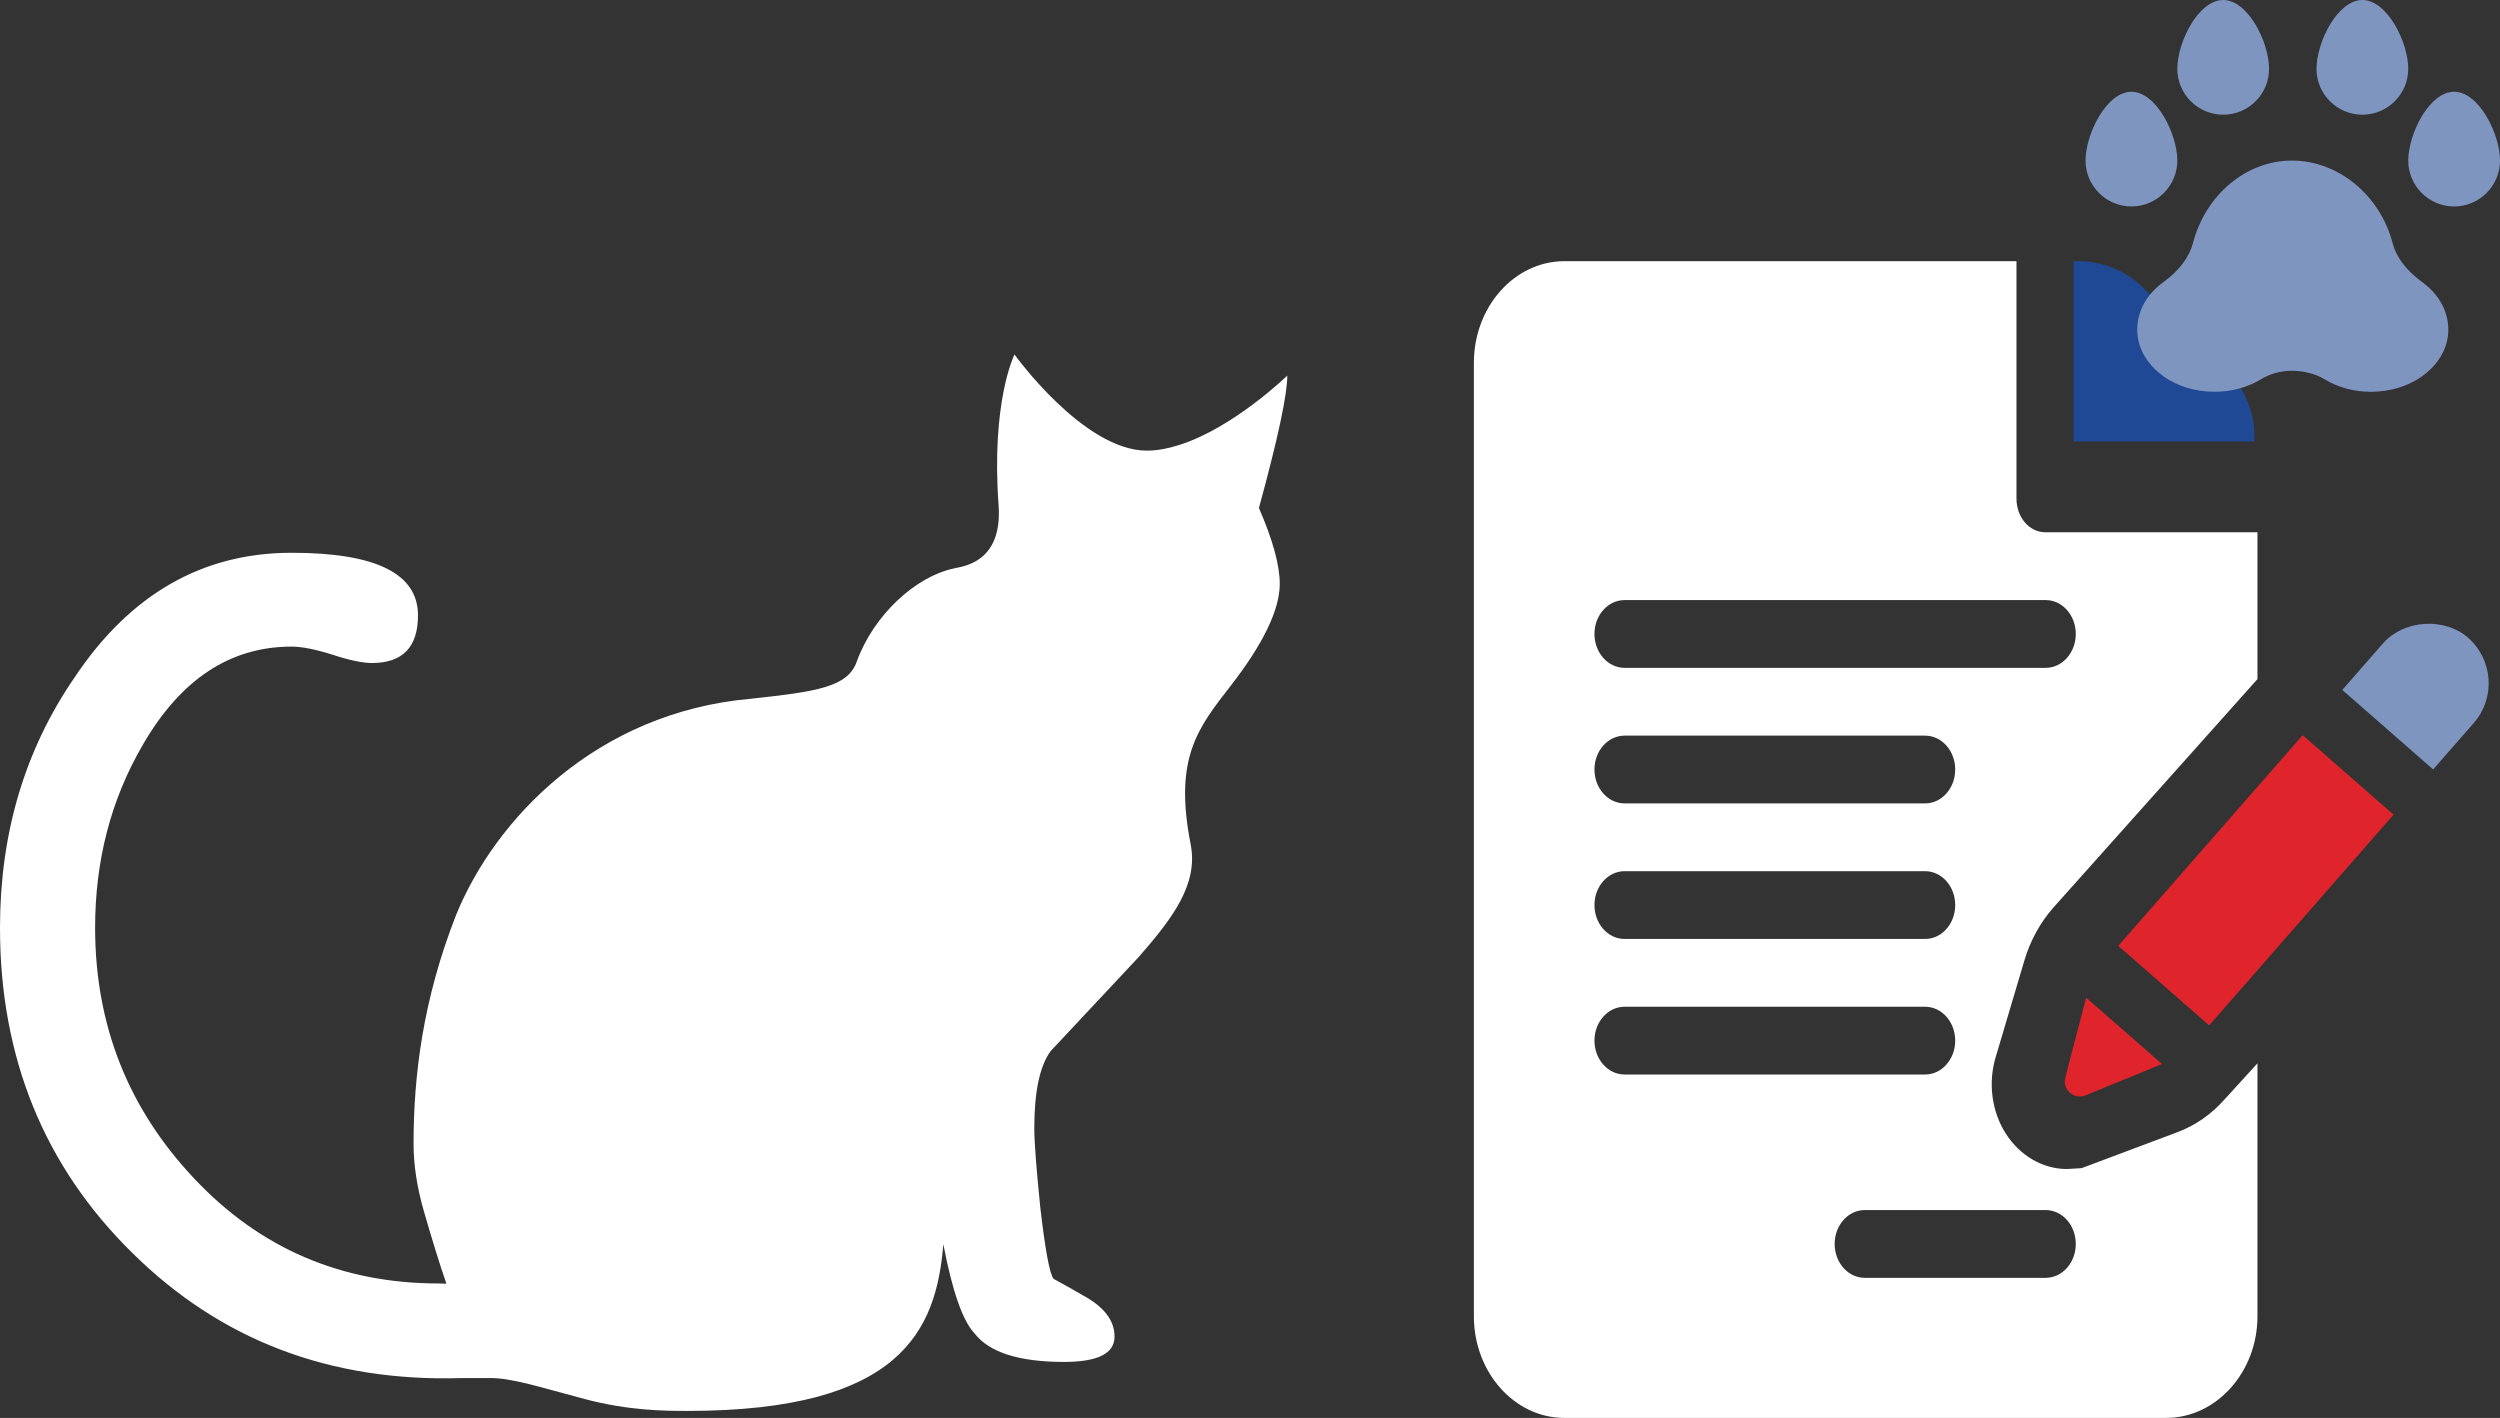 <svg width="134" height="76" viewBox="0 0 134 76" fill="none" xmlns="http://www.w3.org/2000/svg">
<rect x="0" y="0" width="134" height="76" fill="#333333" stroke="none"/>
<path d="M120.842 23.391C120.842 22.101 120.339 20.886 119.426 19.973L114.869 15.416C113.969 14.516 112.691 14 111.42 14H111.143V23.668H120.842L120.842 23.391Z" fill="#204995"/>
<path d="M108.507 51.483C108.817 50.428 109.356 49.445 110.06 48.648L121 36.399V28.531H109.647C108.754 28.531 108.083 27.719 108.083 26.715V14H83.847C81.174 14 79 16.444 79 19.449V70.551C79 73.556 81.174 76 83.847 76H116.11C118.783 76 121 73.556 121 70.551V56.994L119.224 58.942C118.505 59.744 117.662 60.327 116.712 60.684L111.575 62.612L110.792 62.66C109.498 62.66 108.274 61.952 107.513 60.767C106.759 59.588 106.554 58.059 106.964 56.677L108.507 51.483ZM87.079 46.695H103.184C104.077 46.695 104.799 47.508 104.799 48.512C104.799 49.516 104.077 50.328 103.184 50.328H87.079C86.186 50.328 85.463 49.516 85.463 48.512C85.463 47.508 86.186 46.695 87.079 46.695ZM85.463 41.246C85.463 40.242 86.186 39.43 87.079 39.43H103.184C104.077 39.43 104.799 40.242 104.799 41.246C104.799 42.25 104.077 43.062 103.184 43.062H87.079C86.186 43.062 85.463 42.25 85.463 41.246ZM85.463 55.777C85.463 54.773 86.186 53.961 87.079 53.961H103.184C104.077 53.961 104.799 54.773 104.799 55.777C104.799 56.781 104.077 57.594 103.184 57.594H87.079C86.186 57.594 85.463 56.781 85.463 55.777ZM109.647 64.859C110.54 64.859 111.262 65.672 111.262 66.676C111.262 67.68 110.54 68.492 109.647 68.492H99.952C99.059 68.492 98.337 67.68 98.337 66.676C98.337 65.672 99.059 64.859 99.952 64.859H109.647ZM87.079 35.797C86.186 35.797 85.463 34.984 85.463 33.98C85.463 32.977 86.186 32.164 87.079 32.164H109.647C110.54 32.164 111.262 32.977 111.262 33.98C111.262 34.984 110.54 35.797 109.647 35.797H87.079Z" fill="white"/>
<path d="M111.818 53.473L110.699 57.762C110.531 58.405 111.169 58.963 111.784 58.711L115.884 57.031L111.818 53.473Z" fill="#DF242C"/>
<path d="M123.424 39.404L113.54 50.698L118.411 54.96C120.644 52.407 124.991 47.44 128.294 43.666L123.424 39.404Z" fill="#DF242C"/>
<path d="M132.289 34.182C131.686 33.652 130.833 33.382 129.95 33.441C129.068 33.5 128.257 33.88 127.727 34.488L125.546 36.98L130.416 41.242C131.61 39.877 132.435 38.934 132.597 38.749C133.769 37.408 133.632 35.359 132.289 34.182Z" fill="#7E95C0"/>
<path d="M133.056 35.367C133.056 35.367 133.056 35.367 133.057 35.367C133.061 35.362 133.063 35.36 133.066 35.357C133.063 35.36 133.061 35.362 133.056 35.367Z" fill="white"/>
<path d="M133.066 35.357C133.072 35.352 133.078 35.346 133.081 35.343C133.078 35.346 133.072 35.352 133.066 35.357Z" fill="white"/>
<path d="M133.08 35.343C133.093 35.331 133.093 35.331 133.08 35.343V35.343Z" fill="white"/>
<path d="M129.85 15.137C128.956 14.491 128.433 13.754 128.25 13.053C127.573 10.435 125.305 8.607 122.852 8.607C120.399 8.607 118.212 10.435 117.535 13.054C117.352 13.753 116.83 14.491 115.935 15.138C114.846 15.927 114.348 17.147 114.635 18.324C114.98 19.739 116.552 20.998 118.702 20.998C119.611 20.998 120.474 20.765 121.197 20.324C121.677 20.03 122.249 19.874 122.849 19.874C123.45 19.874 124.102 20.029 124.588 20.323C125.313 20.766 126.172 21 127.073 21C129.221 21 130.803 19.747 131.15 18.324C131.437 17.147 130.938 15.926 129.85 15.137Z" fill="#7E95C0"/>
<path d="M116.704 8.607C116.704 7.184 115.579 4.918 114.245 4.918C112.911 4.918 111.785 7.184 111.785 8.607C111.785 9.963 112.889 11.066 114.245 11.066C115.6 11.066 116.704 9.963 116.704 8.607Z" fill="#7E95C0"/>
<path d="M131.541 4.918C130.207 4.918 129.082 7.184 129.082 8.607C129.082 9.962 130.185 11.066 131.541 11.066C132.897 11.066 134 9.962 134 8.607C134 7.184 132.875 4.918 131.541 4.918Z" fill="#7E95C0"/>
<path d="M124.164 3.689C124.164 5.044 125.267 6.148 126.623 6.148C127.978 6.148 129.082 5.044 129.082 3.689C129.082 2.266 127.957 0 126.623 0C125.289 0 124.164 2.266 124.164 3.689Z" fill="#7E95C0"/>
<path d="M116.704 3.689C116.704 5.044 117.808 6.148 119.163 6.148C120.519 6.148 121.622 5.044 121.622 3.689C121.622 2.266 120.497 0 119.163 0C117.829 0 116.704 2.266 116.704 3.689Z" fill="#7E95C0"/>
<path d="M3.981 36.334C6.956 31.864 10.839 29.629 15.63 29.629C20.155 29.629 22.404 30.747 22.404 32.982C22.404 34.686 21.58 35.538 19.932 35.538C19.457 35.538 18.745 35.398 17.823 35.091C16.887 34.797 16.161 34.658 15.63 34.658C12.333 34.658 9.68 36.418 7.654 39.923C5.95 42.843 5.098 46.111 5.098 49.729C5.098 54.939 6.872 59.422 10.406 63.166C13.94 66.923 18.312 68.794 23.521 68.794L23.927 68.808C23.508 67.593 23.102 66.238 22.725 64.939C22.348 63.641 22.167 62.425 22.167 61.308C22.167 57.69 22.655 53.598 24.457 49.016C26.524 43.96 31.916 38.178 40.269 37.451C43.733 37.074 45.451 36.837 45.925 35.454C46.833 32.954 49.082 30.9 51.135 30.467C51.415 30.37 53.761 30.286 53.524 27.073C53.119 21.5 54.376 19 54.376 19C54.376 19 58.077 24.154 61.471 24.154C62.03 24.154 62.603 24.042 63.175 23.861C66.095 22.953 69 20.131 69 20.131C69 21.137 68.497 23.512 67.478 27.227C68.218 28.931 68.595 30.286 68.595 31.291C68.595 32.674 67.715 34.504 65.969 36.753C64.209 39.016 62.91 40.622 63.818 45.245C64.237 47.382 62.882 49.184 61.025 51.307C59.432 53.011 57.854 54.687 56.317 56.335C55.731 57.132 55.438 58.514 55.438 60.484C55.438 61.224 55.549 62.635 55.759 64.716C56.024 67.007 56.261 68.278 56.471 68.543C57.058 68.864 57.672 69.213 58.301 69.577C59.265 70.163 59.739 70.848 59.739 71.644C59.739 72.552 58.832 72.999 57.03 72.999C54.641 72.999 53.035 72.496 52.239 71.476C51.596 70.792 51.038 69.186 50.563 66.685C50.186 71.309 48.3 75.625 36.847 75.625C35.617 75.625 33.704 75.611 31.371 74.996C29.025 74.382 27.377 73.823 26.161 73.865H24.723C17.697 74.074 11.831 71.839 7.096 67.16C2.375 62.523 4.57764e-05 56.699 4.57764e-05 49.729C4.57764e-05 44.672 1.327 40.203 3.981 36.334ZM63.776 33.387C63.776 33.387 63.413 33.065 62.659 33.359C62.84 33.694 63.008 33.889 63.217 33.903C63.511 33.903 63.776 33.387 63.776 33.387ZM60.214 32.157C60.745 32.157 61.402 32.004 61.988 31.627C61.709 30.607 60.717 30.118 60.717 30.118L60.075 31.71L59.991 30.034C59.181 30.02 58.413 30.621 58.413 30.621C58.413 30.621 58.985 32.157 60.214 32.157ZM67.212 30.607C67.212 30.607 66.444 30.006 65.634 30.02L65.55 31.697L64.907 30.104C64.907 30.104 63.916 30.607 63.636 31.613C64.223 31.99 64.866 32.144 65.41 32.144C66.626 32.157 67.212 30.607 67.212 30.607Z" fill="white"/>
<circle r="5.412" transform="matrix(-1 0 0 1 62.235 31.078)" fill="white"/>
</svg>
